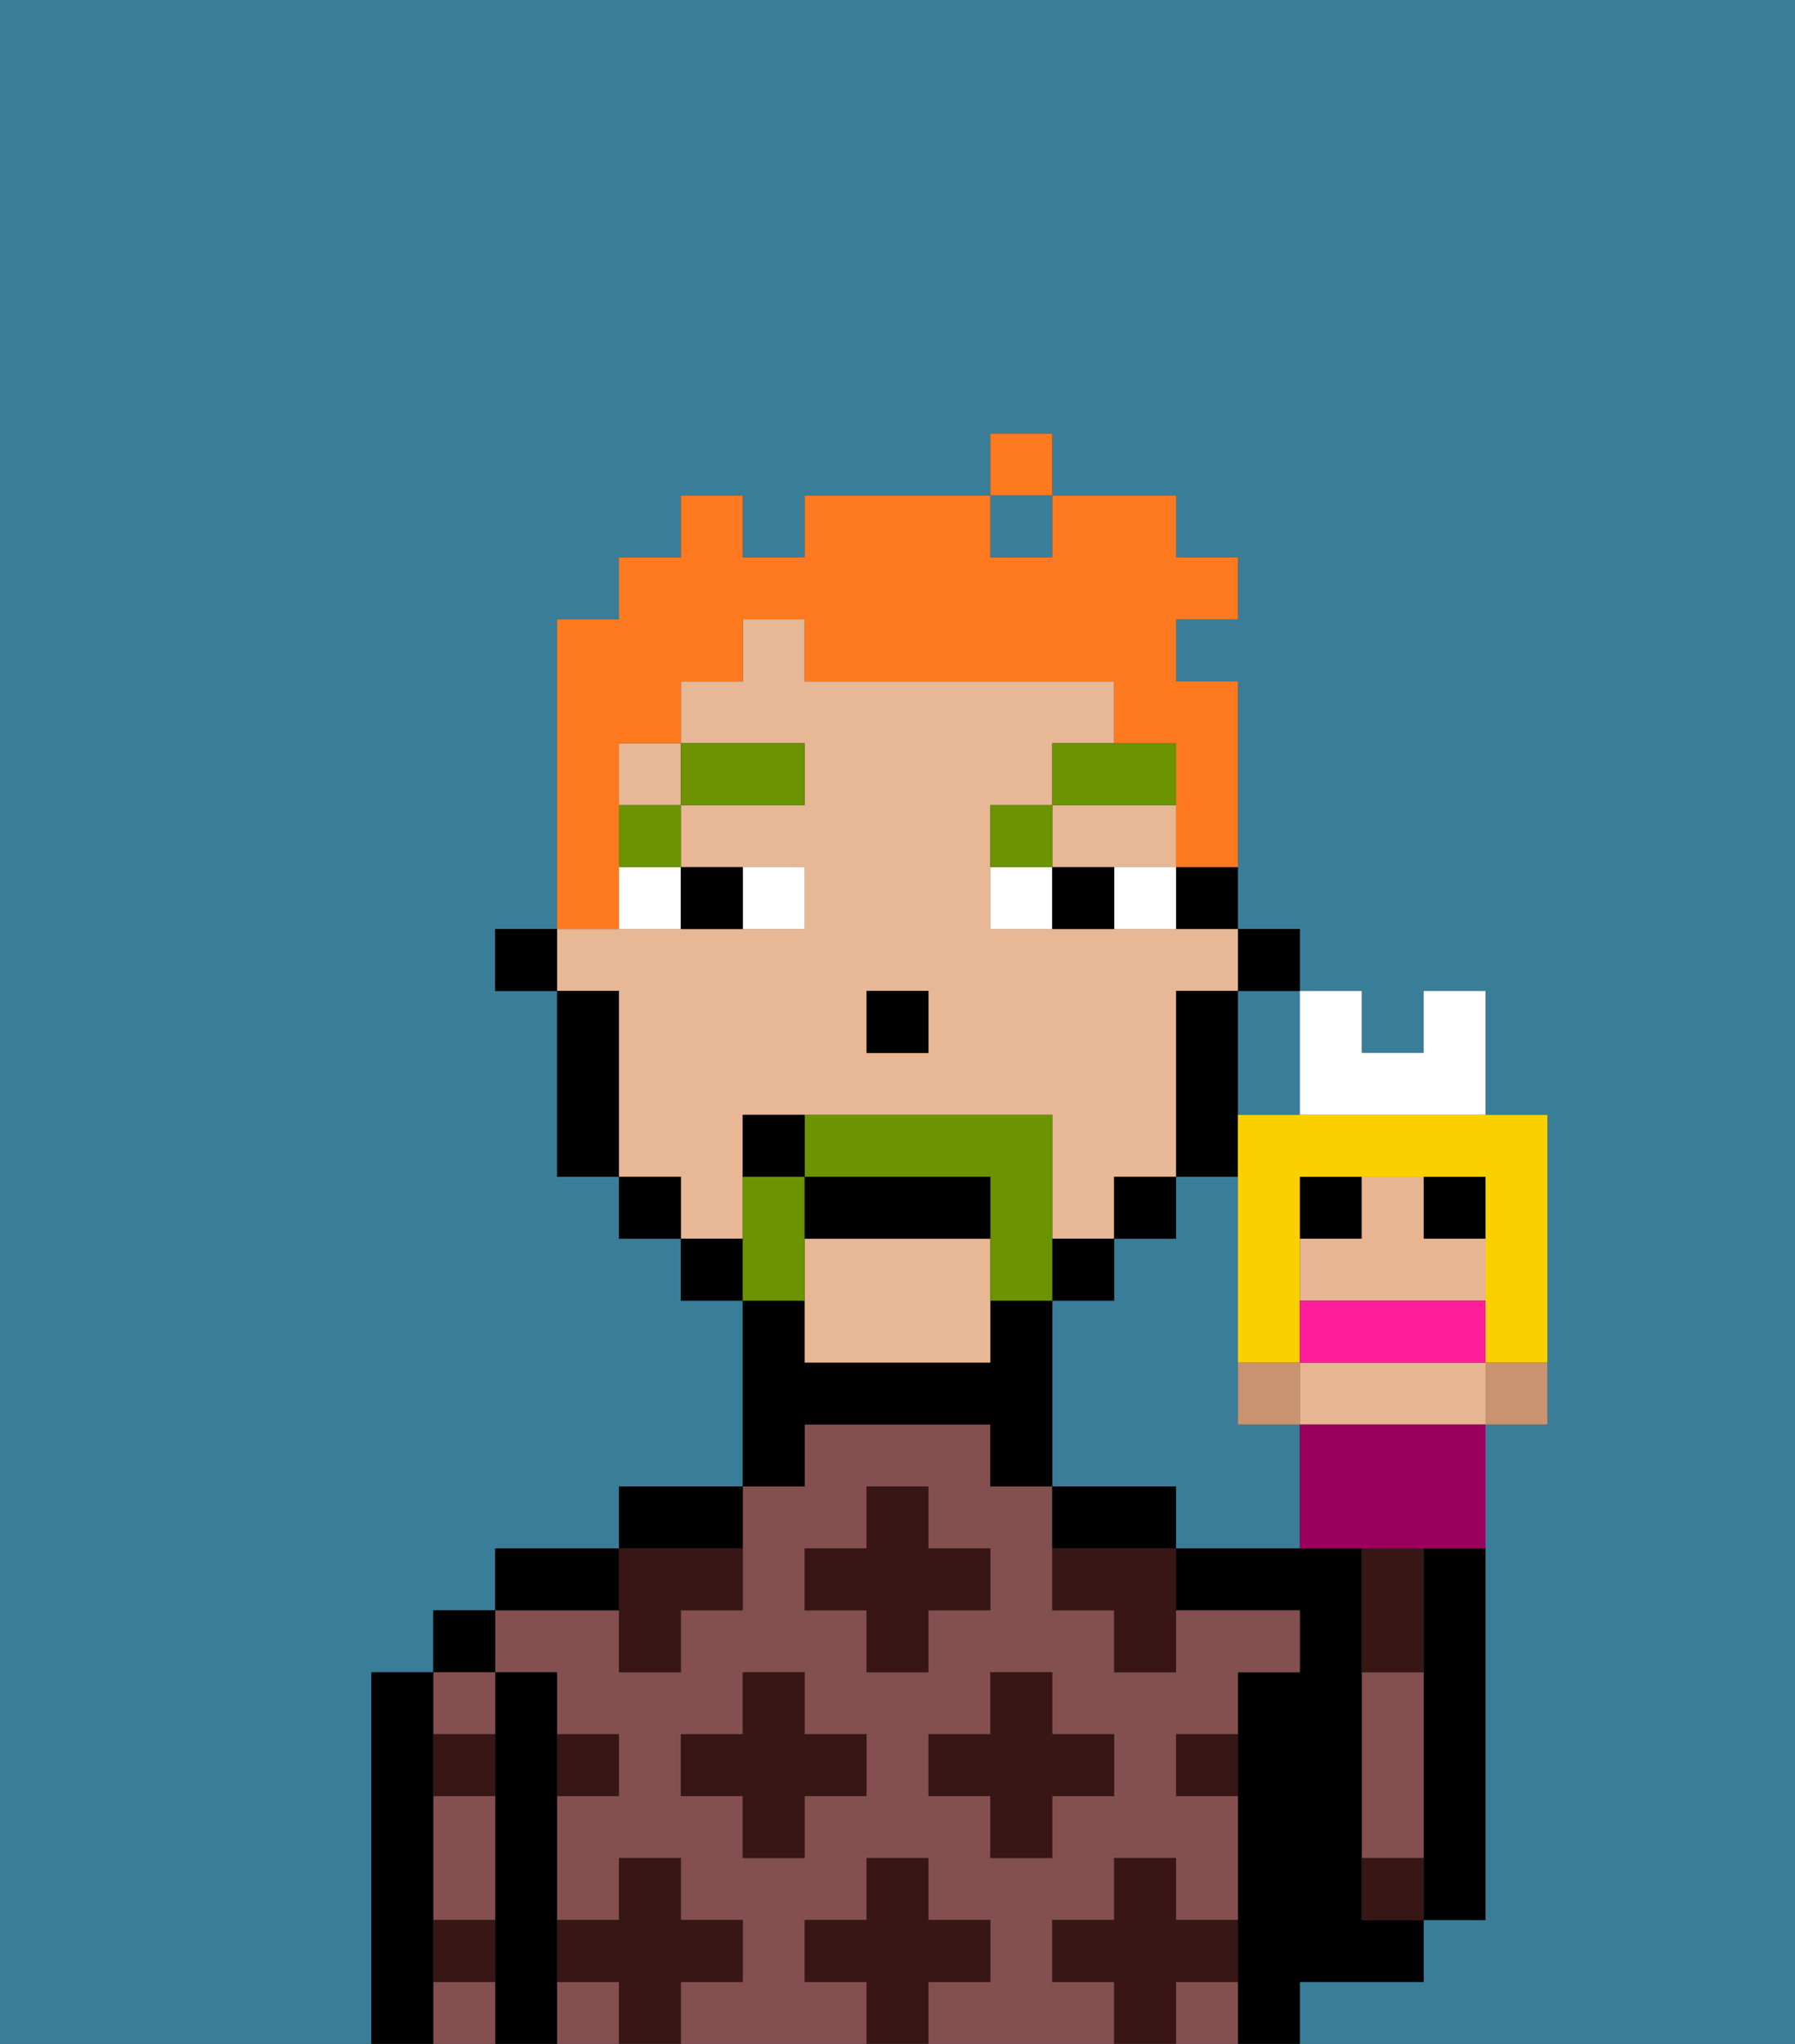 <svg xmlns="http://www.w3.org/2000/svg" viewBox="0 0 29 33"><rect x="0" y="0" width="29" height="33" fill="#333333" stroke="none"/><defs><style>polygon,rect,path{shape-rendering:crispedges;}.ja175-1{fill:#397d98;}.ja175-2{fill:#000000;}.ja175-3{fill:#844f4f;}.ja175-4{fill:#381616;}.ja175-5{fill:#e8b795;}.ja175-6{fill:#ffffff;}.ja175-7{fill:#6c9302;}.ja175-8{fill:#6c9302;}.ja175-9{fill:#ff791f;}.ja175-10{fill:#c9936f;}.ja175-11{fill:#e8b592;}.ja175-12{fill:#9b005c;}.ja175-13{fill:#fad000;}.ja175-14{fill:#ff1d99;}</style></defs><path class="ja175-1" d="M0,33H6V27H7V26H8V25h2V24h2V21H11V20H10V19H9V16H8V15H9V10h1V9h1V8h1V9h1V8h3V7h1V8h2V9h1v1H19v1h1v4h1v1h1v1h1V16h1v2h1v5H24v8H23v1H21v1h8V0H0Z"/><path class="ja175-1" d="M20,17v1h1V16H20Z"/><rect class="ja175-1" x="16" y="8" width="1" height="1"/><path class="ja175-1" d="M20,23V19H19v1H18v1H17v3h2v1h2V23Z"/><path class="ja175-2" d="M23,26v5h1V25H23Z"/><path class="ja175-3" d="M23,29V27H22v3h1Z"/><path class="ja175-2" d="M22,32h1V31H22V25H19v1h2v1H20v6h1V32Z"/><rect class="ja175-3" x="9" y="32" width="1" height="1"/><path class="ja175-3" d="M19,32v1h1V32Z"/><path class="ja175-3" d="M17,32V31h1V30h1v1h1V29H19V28h1V27h1V26H19v1H18V26H17V24H16V23H13v1H12v2H11v1H10V26H8v1H9v1h1v1H9v2h1V30h1v1h1v1H11v1h3V32H13V31h1V30h1v1h1v1H15v1h3V32Zm-3-3H13v1H12V29H11V28h1V27h1v1h1Zm0-2V26H13V25h1V24h1v1h1v1H15v1Zm1,2V28h1V27h1v1h1v1H17v1H16V29Z"/><path class="ja175-2" d="M18,24H17v1h2V24Z"/><path class="ja175-2" d="M13,23h3v1h1V21H16v1H13V21H12v3h1Z"/><path class="ja175-2" d="M12,24H10v1h2Z"/><path class="ja175-2" d="M10,25H8v1h2Z"/><path class="ja175-2" d="M9,31V27H8v6H9V31Z"/><rect class="ja175-2" x="7" y="26" width="1" height="1"/><path class="ja175-3" d="M8,28V27H7v1Z"/><path class="ja175-3" d="M7,32v1H8V32Z"/><path class="ja175-3" d="M7,30v1H8V29H7Z"/><path class="ja175-2" d="M7,31V27H6v6H7V31Z"/><path class="ja175-4" d="M20,32V31H19V30H18v1H17v1h1v1h1V32Z"/><path class="ja175-4" d="M22,30v1h1V30Z"/><path class="ja175-4" d="M23,26V25H22v2h1Z"/><polygon class="ja175-4" points="17 30 17 29 18 29 18 28 17 28 17 27 16 27 16 28 15 28 15 29 16 29 16 30 17 30"/><path class="ja175-4" d="M17,26h1v1h1V25H17Z"/><polygon class="ja175-4" points="15 26 16 26 16 25 15 25 15 24 14 24 14 25 13 25 13 26 14 26 14 27 15 27 15 26"/><polygon class="ja175-4" points="13 27 12 27 12 28 11 28 11 29 12 29 12 30 13 30 13 29 14 29 14 28 13 28 13 27"/><path class="ja175-4" d="M10,27h1V26h1V25H10v2Z"/><path class="ja175-4" d="M19,29h1V28H19Z"/><path class="ja175-4" d="M7,29H8V28H7Z"/><path class="ja175-4" d="M10,29V28H9v1Z"/><path class="ja175-4" d="M7,32H8V31H7Z"/><polygon class="ja175-4" points="16 32 16 31 15 31 15 30 14 30 14 31 13 31 13 32 14 32 14 33 15 33 15 32 16 32"/><path class="ja175-4" d="M12,32V31H11V30H10v1H9v1h1v1h1V32Z"/><rect class="ja175-2" x="20" y="15" width="1" height="1"/><path class="ja175-2" d="M19,15h1V14H19Z"/><path class="ja175-5" d="M12,19V18h5v2h1V19h1V16h1V15H16V13h1V12h1V11H13V10H12v1H11v1h2v1H11v1h2v1H9v1h1v3h1v1h1Zm2-3h1v1H14Z"/><polygon class="ja175-5" points="18 14 19 14 19 13 17 13 17 14 18 14"/><rect class="ja175-5" x="10" y="12" width="1" height="1"/><path class="ja175-5" d="M13,20v2h3V20Z"/><path class="ja175-2" d="M20,18V16H19v3h1Z"/><rect class="ja175-2" x="18" y="19" width="1" height="1"/><rect class="ja175-2" x="17" y="20" width="1" height="1"/><rect class="ja175-2" x="11" y="20" width="1" height="1"/><rect class="ja175-2" x="10" y="19" width="1" height="1"/><path class="ja175-2" d="M10,16H9v3h1V16Z"/><rect class="ja175-2" x="8" y="15" width="1" height="1"/><rect class="ja175-2" x="14" y="16" width="1" height="1"/><path class="ja175-6" d="M13,15V14H12v1Z"/><path class="ja175-6" d="M10,15h1V14H10Z"/><path class="ja175-6" d="M18,14v1h1V14Z"/><path class="ja175-6" d="M16,14v1h1V14Z"/><path class="ja175-2" d="M12,15V14H11v1Z"/><path class="ja175-2" d="M17,14v1h1V14Z"/><rect class="ja175-7" x="10" y="13" width="1" height="1"/><rect class="ja175-7" x="11" y="12" width="2" height="1"/><path class="ja175-7" d="M17,13H16v1h1Z"/><path class="ja175-7" d="M19,12H17v1h2Z"/><path class="ja175-8" d="M13,20V19H12v2h1Z"/><path class="ja175-8" d="M17,19V18H13v1h3v2h1V19Z"/><path class="ja175-2" d="M16,19H13v1h3Z"/><path class="ja175-2" d="M12,18v1h1V18Z"/><path class="ja175-9" d="M10,14V12h1V11h1V10h1v1h5v1h1v2h1V11H19V10h1V9H19V8H17V9H16V8H13V9H12V8H11V9H10v1H9v5h1Z"/><rect class="ja175-9" x="16" y="7" width="1" height="1"/><path class="ja175-10" d="M21,23V22H20v1Z"/><path class="ja175-10" d="M24,22.111V23h1V22H24Z"/><rect class="ja175-2" x="21" y="19" width="1" height="1"/><rect class="ja175-2" x="23" y="19" width="1" height="1"/><path class="ja175-11" d="M24,22H21v1h3V22Z"/><path class="ja175-11" d="M24,21V20H23V19H22v1H21v1h3Z"/><path class="ja175-12" d="M21,23v2h3V23H21Z"/><path class="ja175-6" d="M22,18h2V16H23v1H22V16H21v2Z"/><path class="ja175-13" d="M21,18H20v4h1V19h3v3h1V18H21Z"/><path class="ja175-14" d="M24,22V21H21v1h3Z"/></svg>